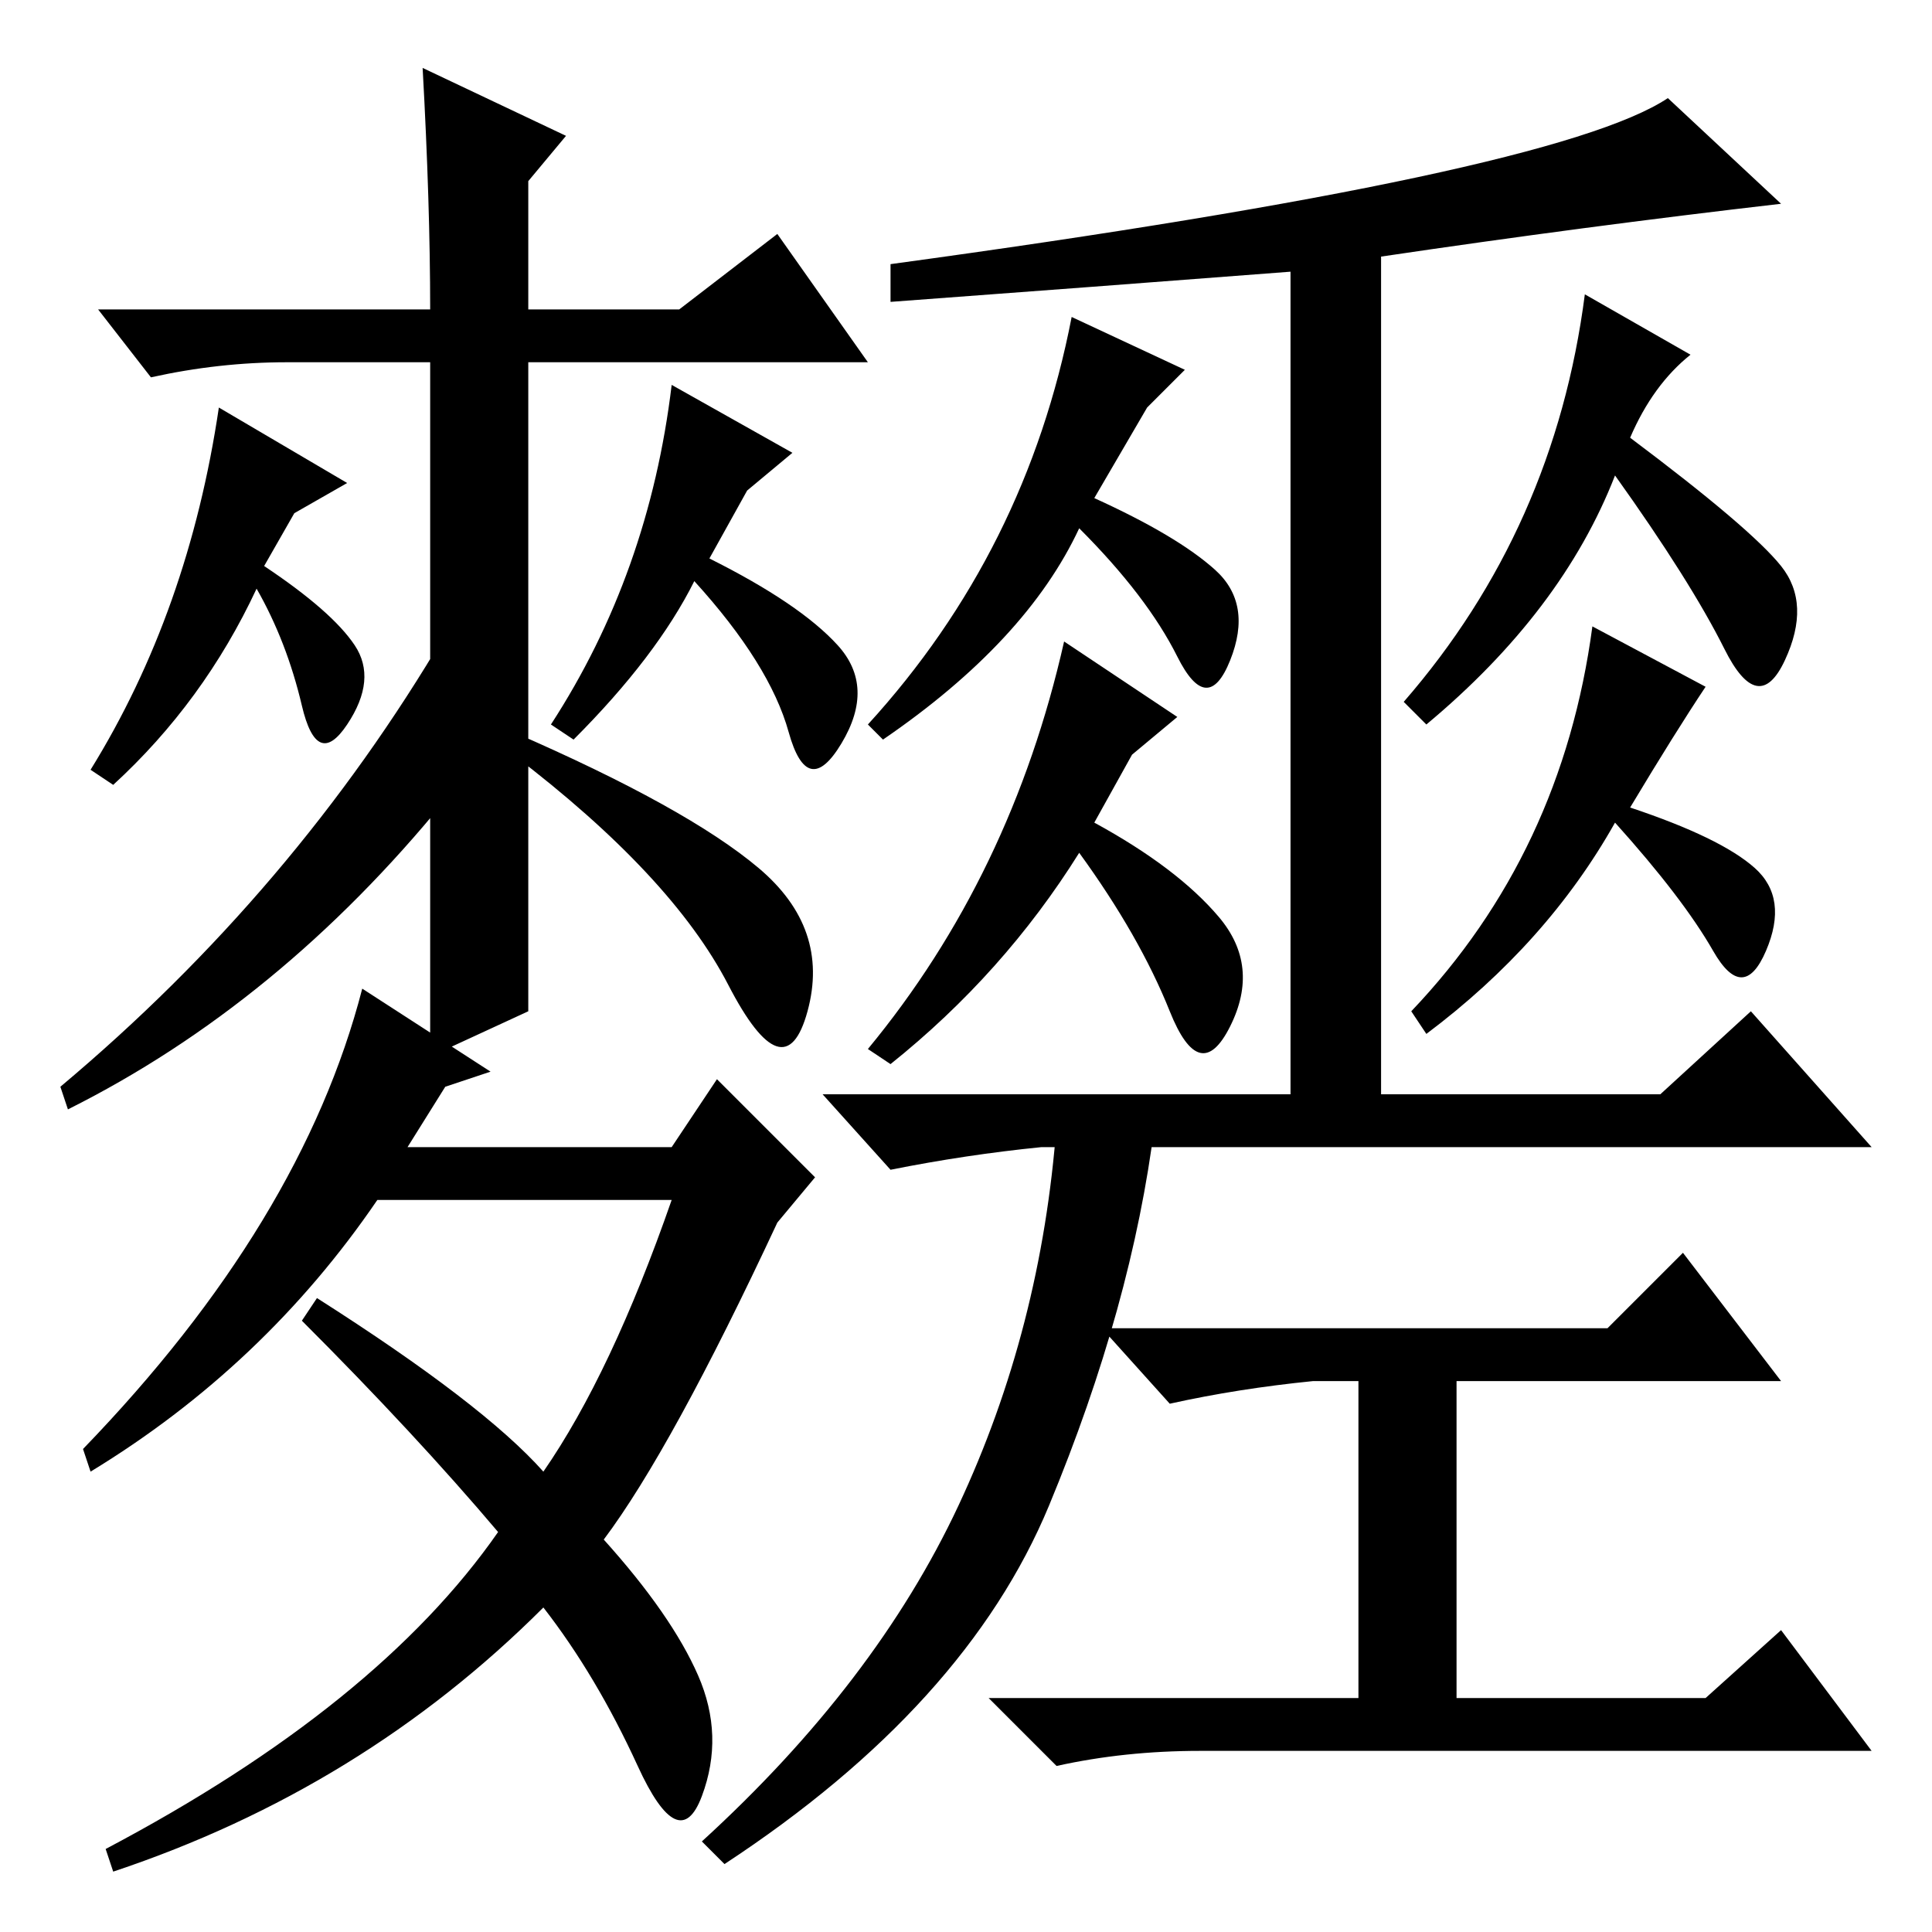 <?xml version="1.0" standalone="no"?>
<!DOCTYPE svg PUBLIC "-//W3C//DTD SVG 1.1//EN" "http://www.w3.org/Graphics/SVG/1.1/DTD/svg11.dtd" >
<svg xmlns="http://www.w3.org/2000/svg" xmlns:xlink="http://www.w3.org/1999/xlink" version="1.1" viewBox="0 -36 256 256">
  <g transform="matrix(1 0 0 -1 0 220)">
   <path fill="currentColor"
d="M139 56.5q-11 -26.5 -43 -47.5l-3 3q23 21 34 44.5t13 50.5h13q-3 -24 -14 -50.5zM118 216v5q88 12 103 22l15 -14q-26 -3 -53 -7v-111h37l12 11l16 -18h-110q-10 -1 -20 -3l-9 10h62v109q-26 -2 -53 -4zM210 217l14 -8q-5 -4 -8 -11q16 -12 20 -17t0.5 -12.5t-8 1.5
t-14.5 23q-7 -18 -25 -33l-3 3q20 23 24 54zM141 171l15 -10l-6 -5l-5 -9q11 -6 16.5 -12.5t1.5 -14.5t-8 2t-12 21q-10 -16 -25 -28l-3 2q19 23 26 54zM142 214l15 -7l-5 -5l-7 -12q11 -5 16 -9.5t2 -12t-7 0.5t-13 17q-7 -15 -26 -28l-2 2q21 23 27 54zM211 173l15 -8
q-4 -6 -10 -16q12 -4 16.5 -8t1.5 -11t-7 0t-13 17q-9 -16 -25 -28l-2 3q20 21 24 51zM174 73q-10 -1 -19 -3l-9 10h67l10 10l13 -17h-43v-42h33l10 9l12 -16h-89q-10 0 -19 -2l-9 9h49v42h-6zM70 122l-13 -6v92h-19q-9 0 -18 -2l-7 9h44q0 14 -1 32l19 -9l-5 -6v-17h20
l13 10l12 -17h-45v-86zM89 205l16 -9l-6 -5l-5 -9q12 -6 17 -11.5t0.5 -13t-7 1.5t-12.5 20q-5 -10 -16 -21l-3 2q13 20 16 45zM59 150q-22 -27 -50 -41l-1 3q31 26 51 60v-22zM92.5 34q3.5 -8 0.5 -16t-8.5 4t-12.5 21q-24 -24 -57 -35l-1 3q36 19 52 42q-11 13 -26 28l2 3
q22 -14 30 -23q9 13 17 36h-39q-15 -22 -38 -36l-1 3q29 30 37 61l17 -11l-6 -2l-5 -8h35l6 9l13 -13l-5 -6q-14 -30 -23 -42q9 -10 12.5 -18zM100.5 141q9.5 -8 6.5 -19t-10.5 3.5t-28.5 30.5v3q23 -10 32.5 -18zM29 202l17 -10l-7 -4l-4 -7q9 -6 12 -10.5t-1 -10.5t-6 2.5
t-6 15.5q-7 -15 -19 -26l-3 2q13 21 17 48z" />
  </g>

</svg>
